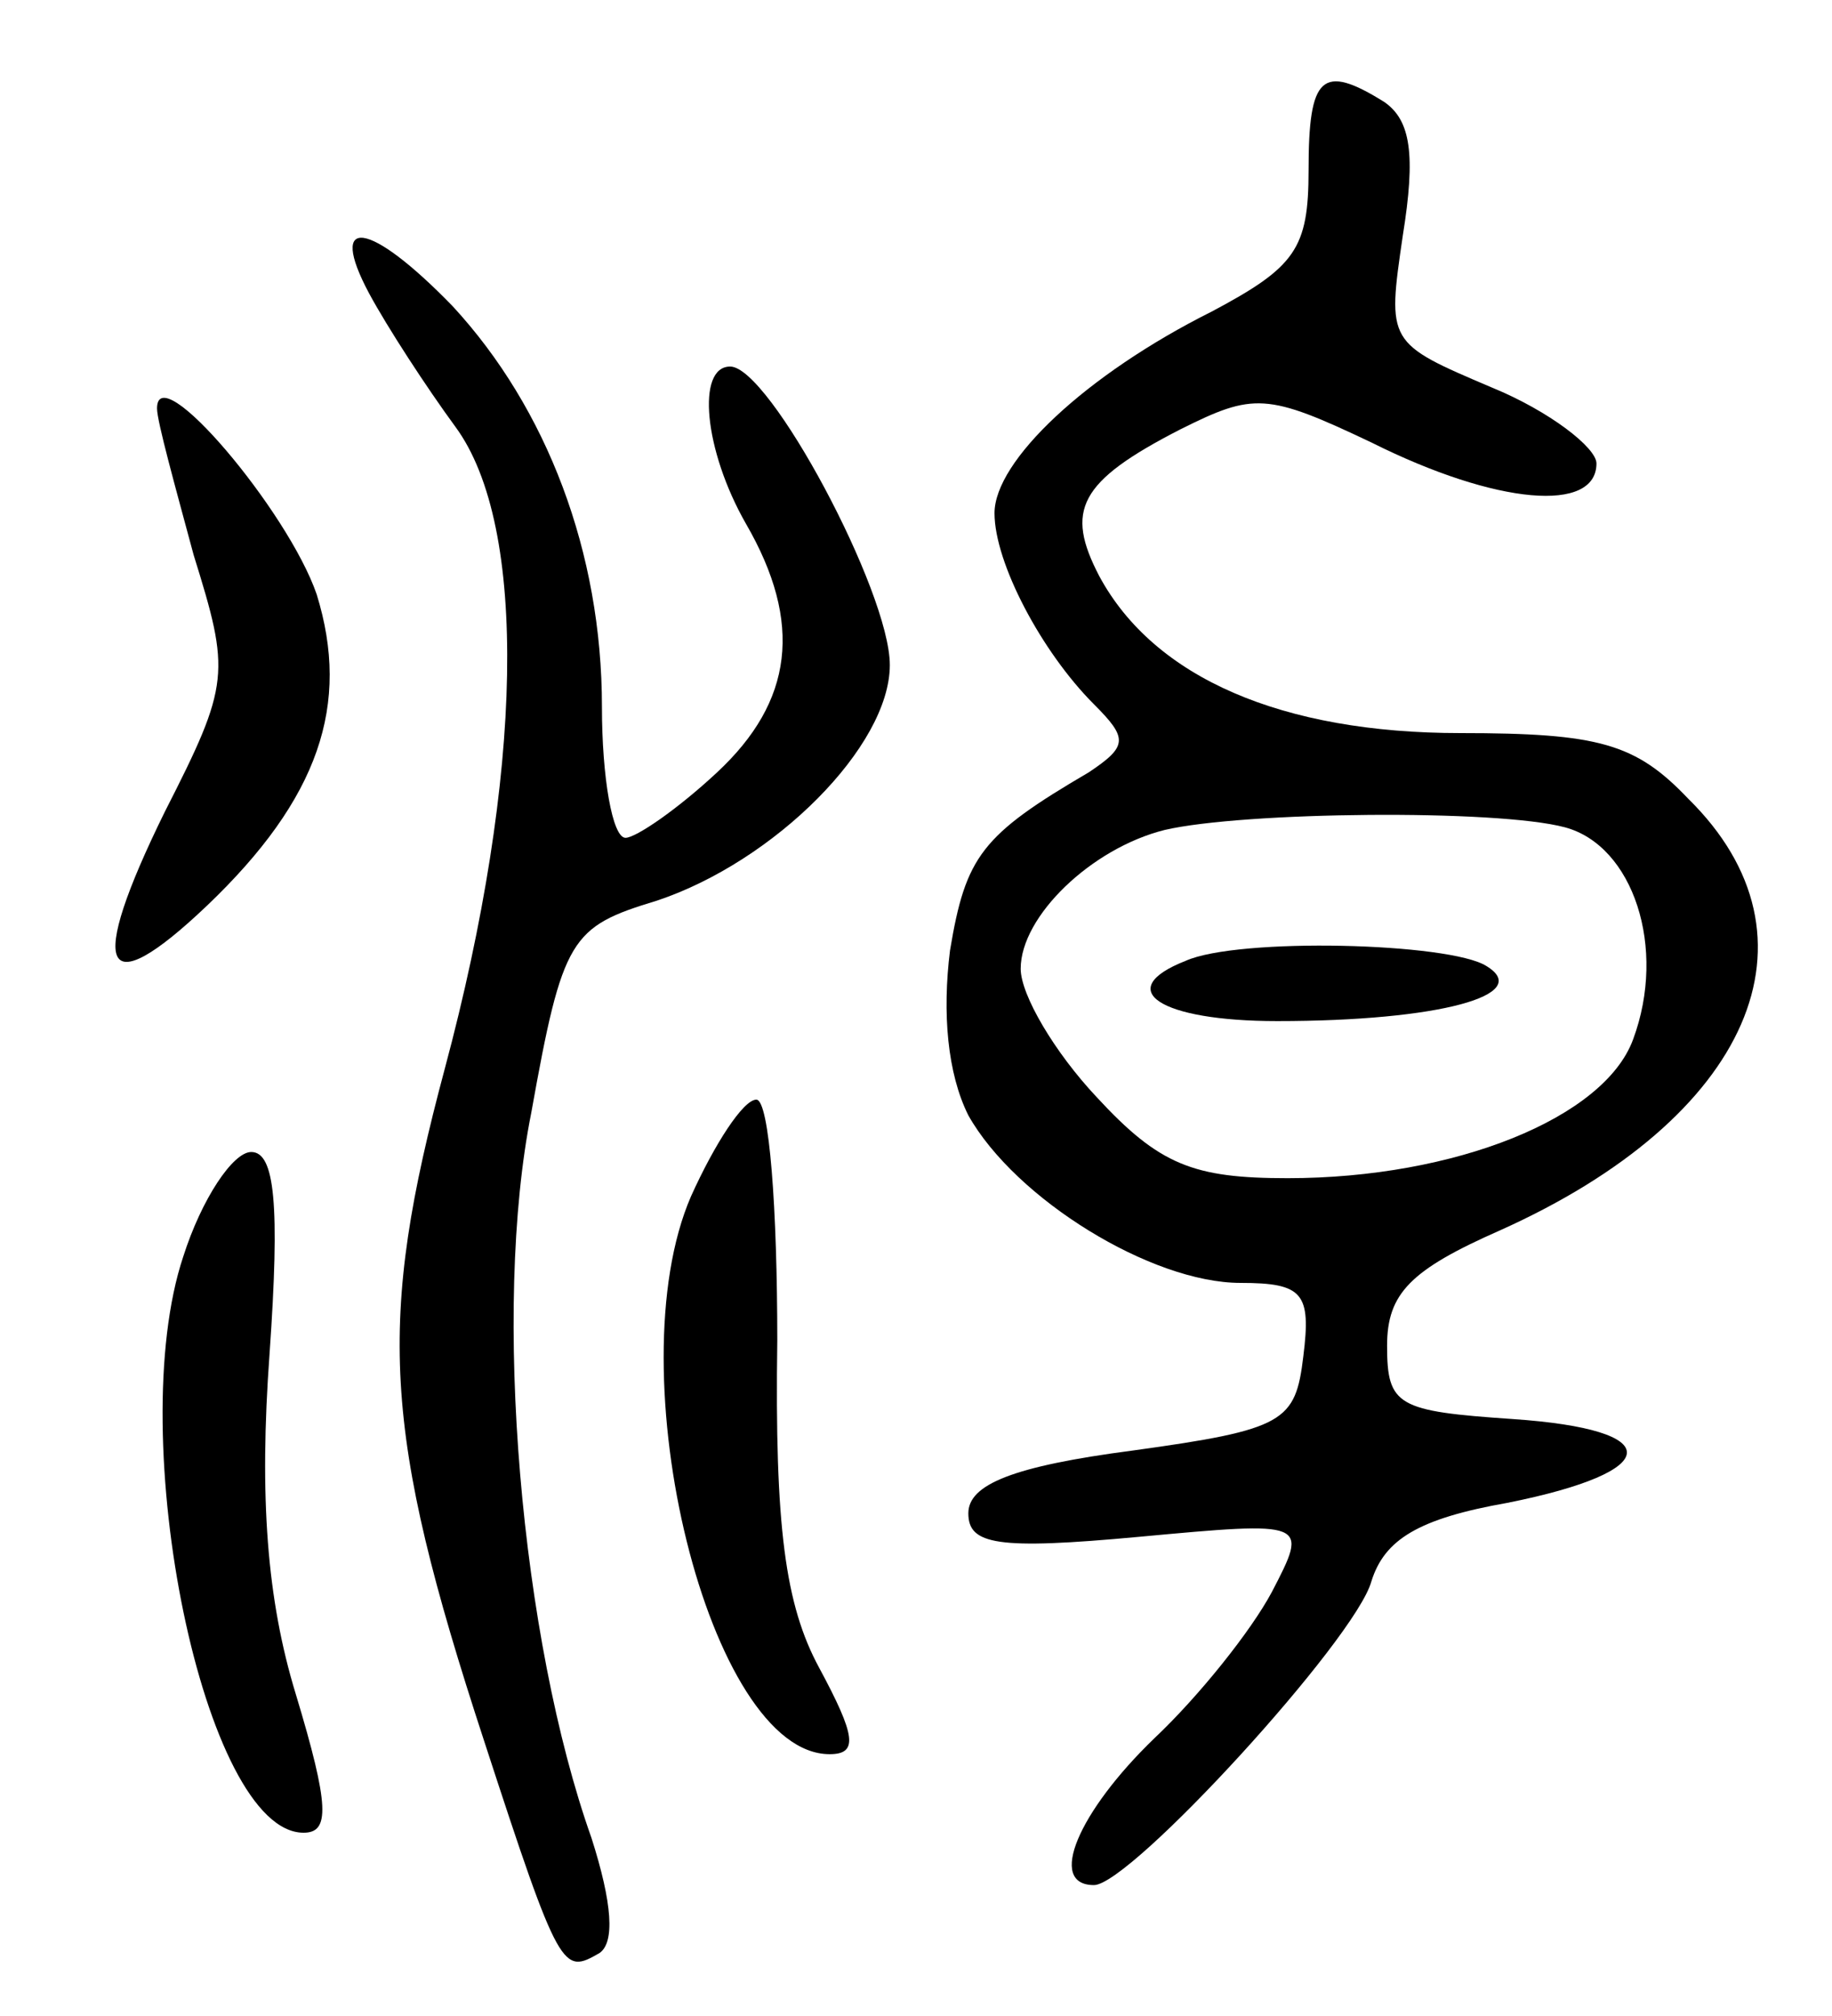 <svg version="1.0" xmlns="http://www.w3.org/2000/svg"
 width="70pt" height="77pt" viewBox="0 0 70 77"
 preserveAspectRatio="xMidYMid meet">
<g transform="translate(0,77) scale(0.1,-0.1)"
fill="#000000" stroke="none">
<path d="M500 705 c0 -30 -5 -37 -37 -54 -48 -24 -83 -57 -83 -77 0 -19 18
-53 38 -73 13 -13 13 -16 -2 -26 -41 -24 -47 -32 -53 -68 -3 -24 -1 -47 7 -63
18 -32 70 -64 104 -64 24 0 27 -4 24 -28 -3 -25 -7 -28 -65 -36 -46 -6 -63
-13 -63 -24 0 -12 11 -14 65 -9 65 6 65 6 51 -21 -8 -15 -28 -40 -45 -56 -29
-28 -41 -56 -23 -56 14 0 100 94 106 116 5 16 18 24 52 30 60 12 61 28 2 32
-44 3 -48 5 -48 28 0 20 9 29 43 44 96 43 126 112 72 165 -20 21 -34 25 -87
25 -68 0 -117 21 -138 60 -13 25 -8 36 31 56 28 14 33 14 73 -5 48 -24 86 -27
86 -8 0 6 -18 20 -40 29 -40 17 -40 17 -34 58 5 31 3 44 -7 51 -24 15 -29 10
-29 -26z m98 -251 c26 -7 39 -46 26 -81 -11 -30 -68 -53 -132 -53 -36 0 -49 5
-73 31 -16 17 -29 39 -29 49 0 20 27 46 55 53 30 7 127 8 153 1z"/>
<path d="M453 403 c-28 -11 -10 -23 35 -23 62 0 98 10 80 21 -14 9 -95 11
-115 2z"/>
<path d="M141 658 c7 -13 22 -36 33 -51 28 -38 26 -133 -4 -245 -26 -97 -24
-138 15 -257 29 -89 30 -89 44 -81 6 4 5 19 -3 44 -27 76 -38 202 -23 277 12
67 15 71 48 81 45 15 89 59 89 90 0 28 -46 114 -61 114 -13 0 -10 -32 6 -60
22 -38 18 -68 -11 -95 -15 -14 -31 -25 -35 -25 -5 0 -9 23 -9 50 0 59 -21 114
-57 153 -32 33 -48 35 -32 5z"/>
<path d="M60 614 c0 -5 7 -30 14 -56 14 -45 14 -49 -11 -98 -30 -61 -24 -74
16 -36 43 41 55 77 42 119 -11 32 -61 91 -61 71z"/>
<path d="M264 313 c-29 -67 7 -213 53 -213 11 0 10 7 -4 33 -13 24 -17 54 -16
125 0 50 -3 92 -8 92 -5 0 -16 -17 -25 -37z"/>
<path d="M70 290 c-23 -69 8 -220 46 -220 10 0 10 10 -3 53 -11 36 -14 75 -10
130 4 57 2 77 -7 77 -7 0 -19 -18 -26 -40z"/>
</g>
</svg>
